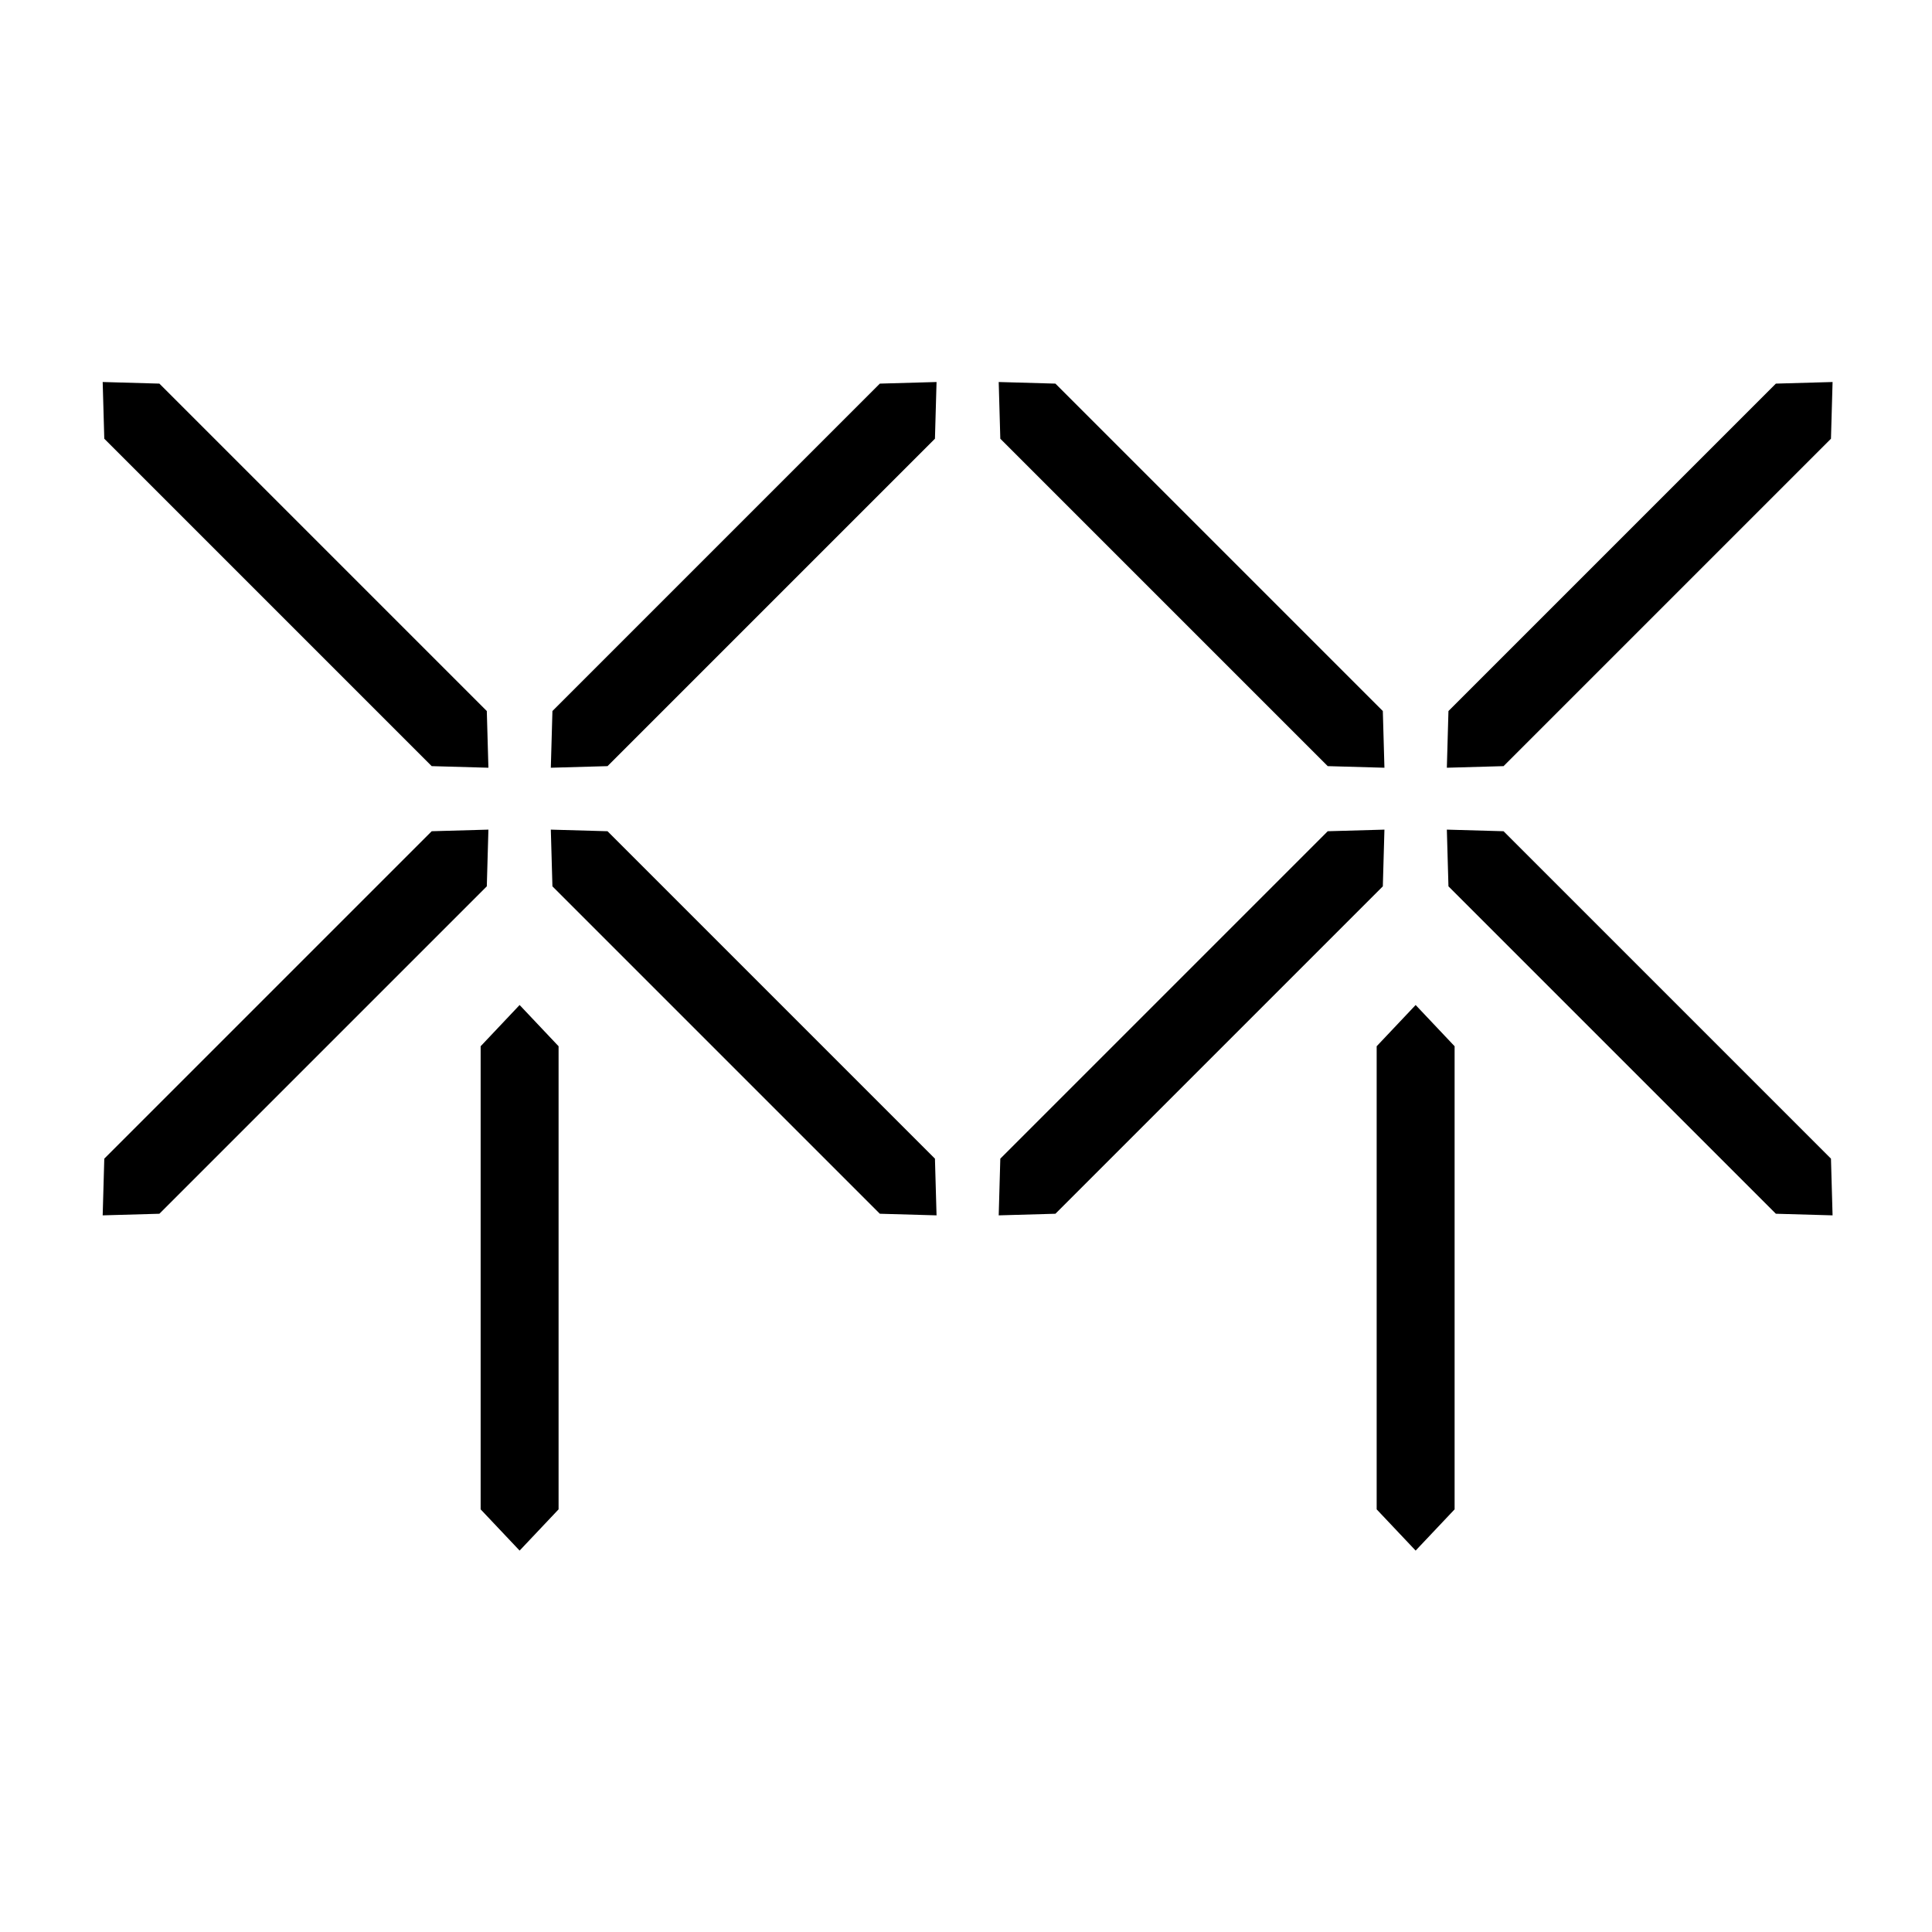 <svg width="937" xmlns:xlink="http://www.w3.org/1999/xlink" xmlns:ev="http://www.w3.org/2001/xml-events" xmlns="http://www.w3.org/2000/svg" height="937" viewBox="0 0 937 937"><defs/><g transform="translate(5.5,5.5)" id="page1"><rect width="927" height="927" x="0" y="0" fill="none"/><g transform="translate(44.295,179.767)" id="group1"><path transform="matrix(0,-1,-1,0,221.111,566.752)" d="M20.0,37.8L244.6,37.8L264.6,18.9L244.6,.0L20.0,.0L.0,18.9L20.0,37.8z" fill-rule="nonzero" id="shape2" fill="#000000"/><g transform="translate(-0,0)" id="group3"><path transform="matrix(0.707,-0.707,-0.707,-0.707,230.712,200.44)" d="M20.0,37.8L244.6,37.8L264.6,18.9L244.6,.0L20.0,.0L.0,18.9L20.0,37.8z" fill-rule="nonzero" id="shape4" fill="#000000"/><path transform="matrix(-0.707,-0.707,-0.707,0.707,200.44,173.714)" d="M20.0,37.8L244.6,37.8L264.6,18.9L244.6,.0L20.0,.0L.0,18.9L20.0,37.8z" fill-rule="nonzero" id="shape5" fill="#000000"/></g><g transform="translate(0,217.093)" id="group6"><path transform="matrix(0.707,0.707,-0.707,0.707,230.711,-13.362)" d="M20.0,37.8L244.6,37.8L264.6,18.9L244.6,.0L20.0,.0L.0,18.9L20.0,37.8z" fill-rule="nonzero" id="shape7" fill="#000000"/><path transform="matrix(-0.707,0.707,-0.707,-0.707,200.439,13.363)" d="M20.0,37.8L244.6,37.8L264.6,18.9L244.6,.0L20.0,.0L.0,18.9L20.0,37.8z" fill-rule="nonzero" id="shape8" fill="#000000"/></g><g transform="translate(434.563,0.001)" id="group9"><path transform="matrix(0,-1,-1,0,221.111,566.752)" d="M20.0,37.8L244.6,37.8L264.6,18.9L244.6,.0L20.0,.0L.0,18.9L20.0,37.8z" fill-rule="nonzero" id="shape10" fill="#000000"/><g transform="translate(0,-0)" id="group11"><path transform="matrix(0.707,-0.707,-0.707,-0.707,230.712,200.439)" d="M20.0,37.8L244.6,37.8L264.6,18.9L244.6,.0L20.0,.0L.0,18.9L20.0,37.8z" fill-rule="nonzero" id="shape12" fill="#000000"/><path transform="matrix(-0.707,-0.707,-0.707,0.707,200.439,173.714)" d="M20.0,37.8L244.6,37.8L264.6,18.9L244.6,.0L20.0,.0L.0,18.9L20.0,37.8z" fill-rule="nonzero" id="shape13" fill="#000000"/></g><g transform="translate(0,217.093)" id="group14"><path transform="matrix(0.707,0.707,-0.707,0.707,230.711,-13.363)" d="M20.0,37.8L244.6,37.8L264.6,18.9L244.6,.0L20.0,.0L.0,18.9L20.0,37.8z" fill-rule="nonzero" id="shape15" fill="#000000"/><path transform="matrix(-0.707,0.707,-0.707,-0.707,200.44,13.363)" d="M20.0,37.8L244.6,37.8L264.6,18.9L244.6,.0L20.0,.0L.0,18.9L20.0,37.8z" fill-rule="nonzero" id="shape16" fill="#000000"/></g></g></g></g></svg>